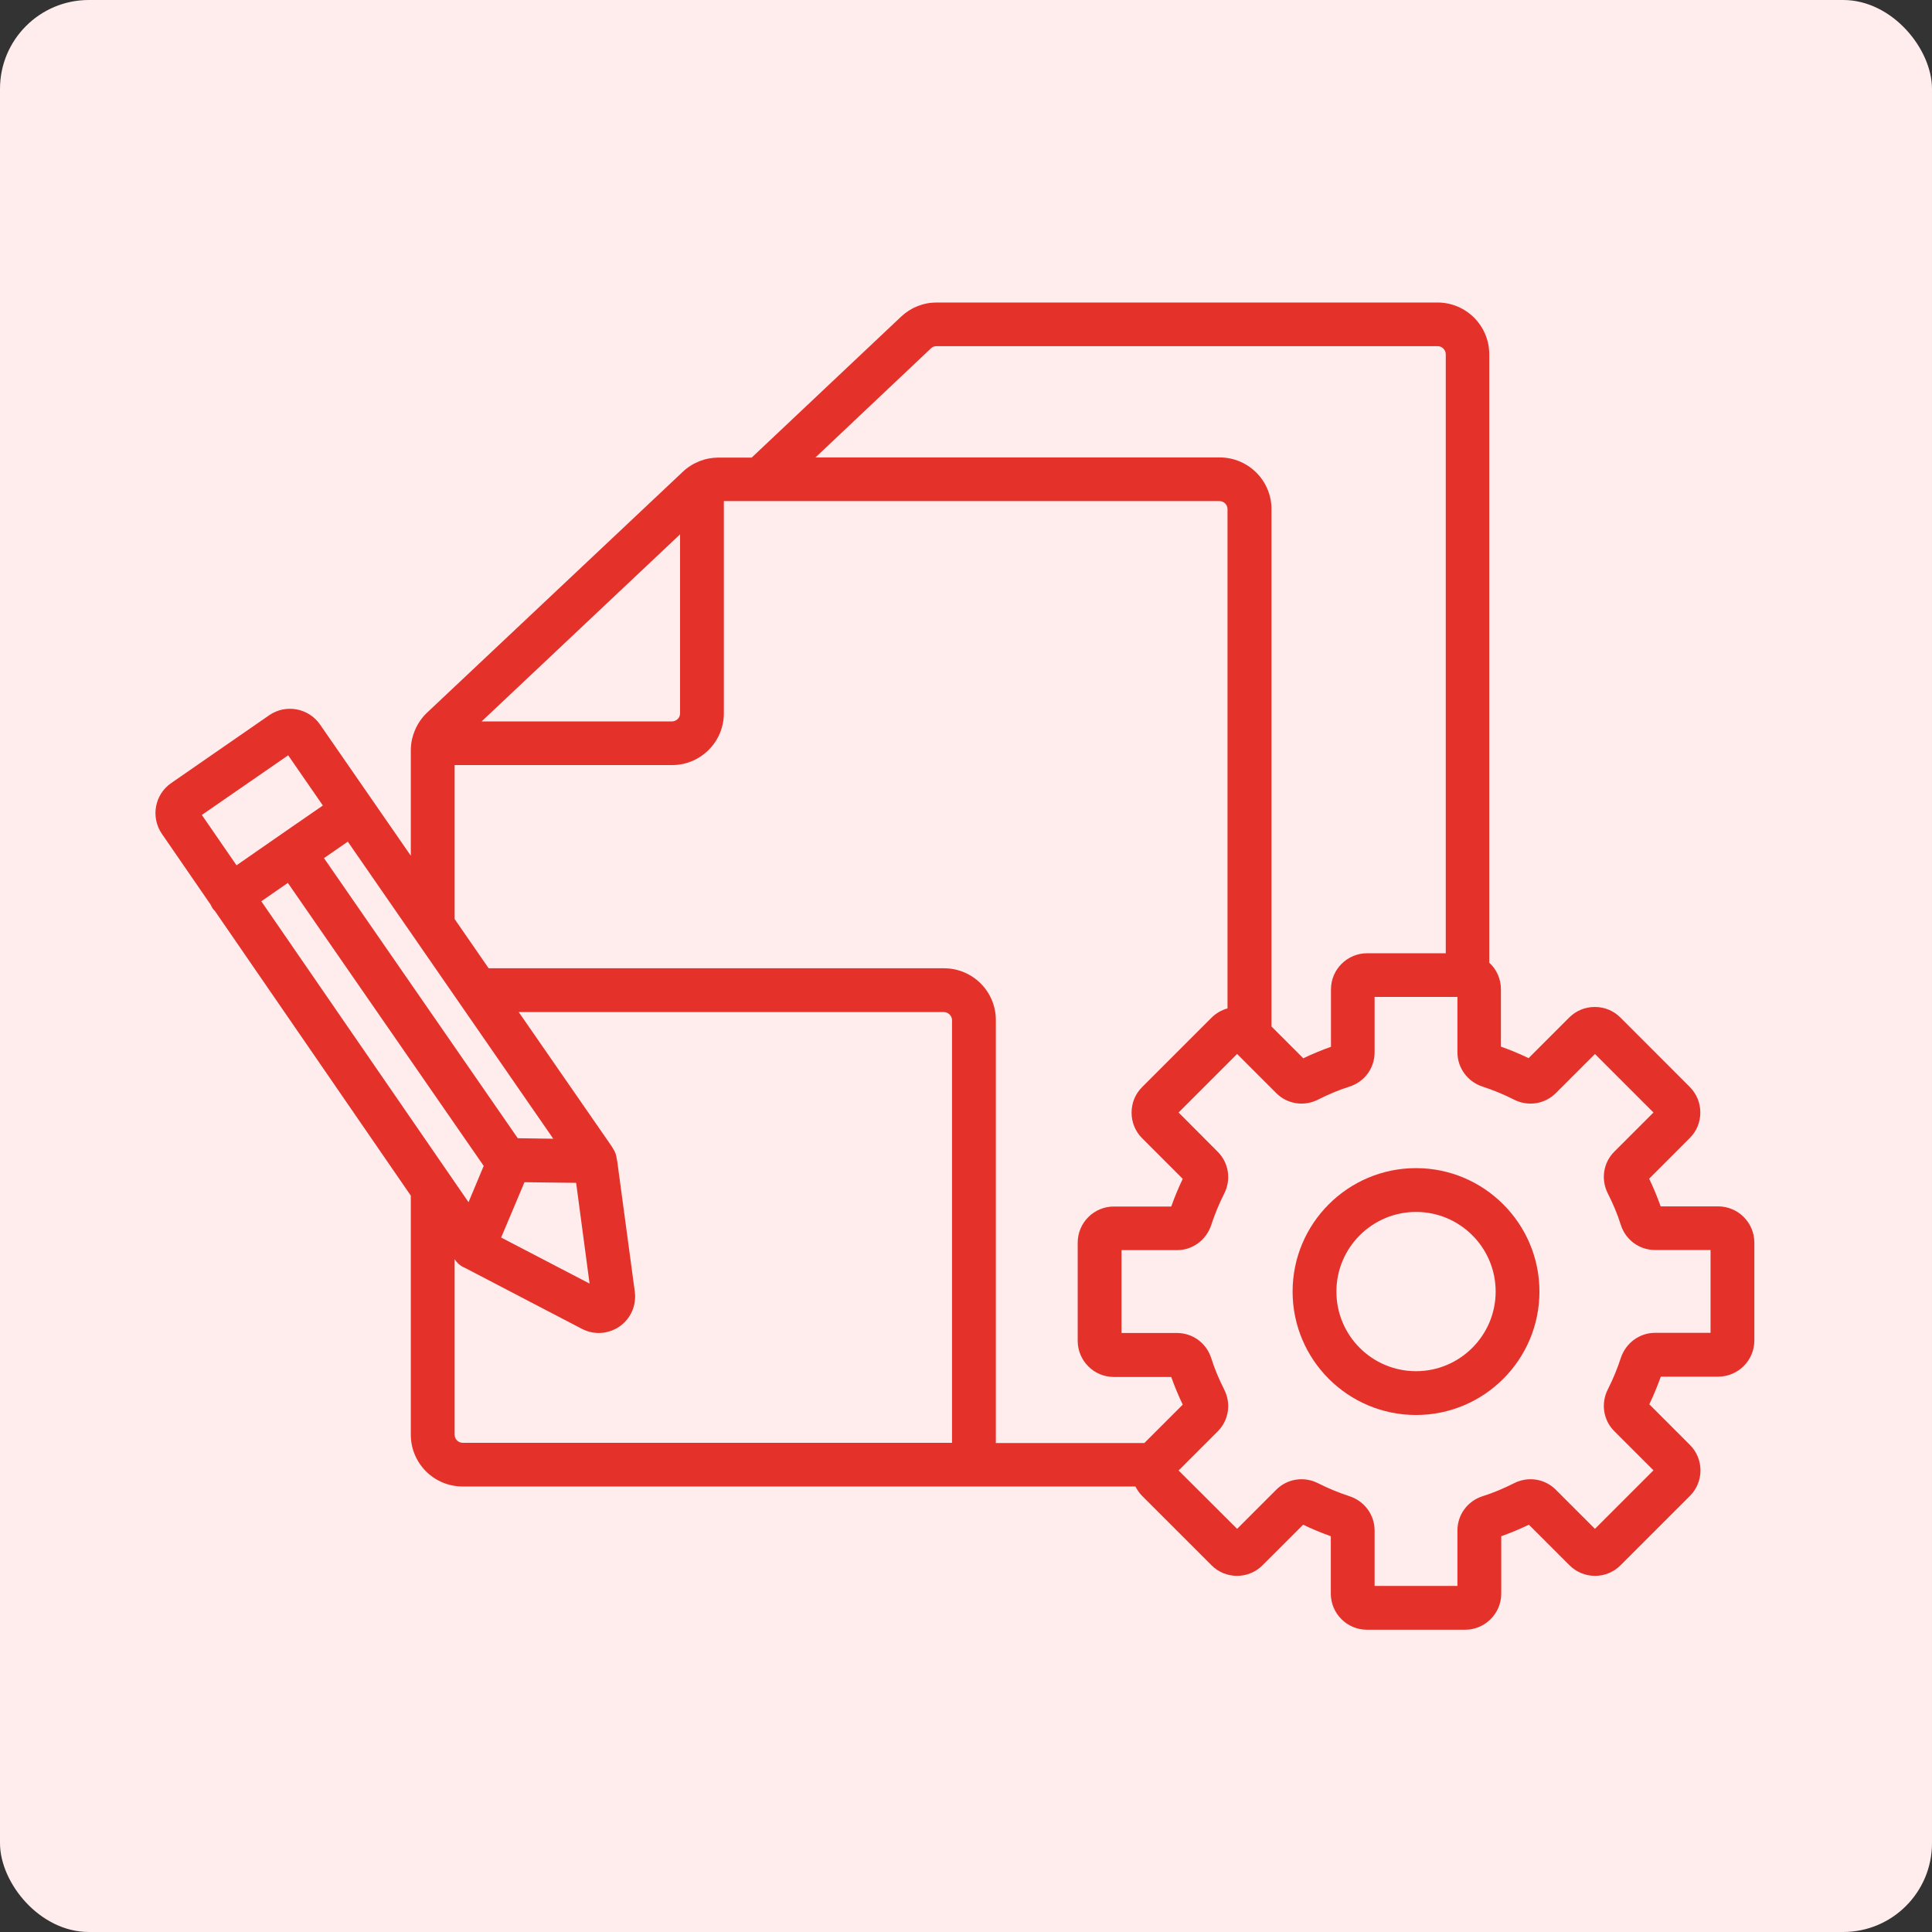 <svg width="87" height="87" viewBox="0 0 87 87" fill="none" xmlns="http://www.w3.org/2000/svg">
<rect x="0" y="0" width="87" height="87" fill="#333333" stroke="none"/>
<rect width="87" height="87" rx="4" fill="#FFECEC"/>
<path d="M63.765 52.602C60.698 52.602 58.207 55.094 58.207 58.161C58.207 61.228 60.698 63.719 63.765 63.719C66.832 63.719 69.323 61.228 69.323 58.161C69.323 55.094 66.825 52.602 63.765 52.602ZM63.765 61.746C61.785 61.746 60.18 60.141 60.18 58.161C60.18 56.181 61.792 54.575 63.765 54.575C65.745 54.575 67.351 56.181 67.351 58.161C67.351 60.134 65.745 61.746 63.765 61.746Z" fill="#E4322B"/>
<path d="M77.366 54.324H74.781C74.63 53.899 74.457 53.481 74.263 53.078L76.091 51.249C76.401 50.94 76.567 50.536 76.567 50.097C76.567 49.665 76.401 49.255 76.091 48.945L72.967 45.82C72.657 45.511 72.254 45.345 71.815 45.345C71.383 45.345 70.972 45.511 70.663 45.82L68.834 47.649C68.431 47.455 68.013 47.282 67.588 47.131V44.546C67.588 44.071 67.387 43.646 67.063 43.351V15.955C67.063 14.666 66.019 13.622 64.73 13.622H42.18C41.582 13.622 41.02 13.845 40.581 14.256L33.849 20.606H32.359C31.761 20.606 31.192 20.829 30.753 21.24L19.233 32.09C18.902 32.4 18.672 32.81 18.564 33.249C18.564 33.256 18.557 33.264 18.557 33.271C18.521 33.436 18.499 33.609 18.499 33.789V38.534L14.409 32.623C13.891 31.881 12.869 31.694 12.127 32.205L7.706 35.265C6.965 35.776 6.777 36.799 7.289 37.548L9.485 40.737C9.513 40.795 9.542 40.86 9.578 40.91C9.607 40.953 9.643 40.989 9.679 41.025L18.499 53.841V64.605C18.499 65.894 19.543 66.938 20.832 66.938H51.129C51.208 67.089 51.309 67.24 51.432 67.363L54.556 70.487C55.19 71.121 56.22 71.121 56.853 70.487L58.682 68.659C59.085 68.853 59.503 69.026 59.928 69.177V71.762C59.928 72.655 60.655 73.389 61.555 73.389H65.976C66.868 73.389 67.603 72.662 67.603 71.762V69.177C68.028 69.026 68.445 68.853 68.848 68.659L70.677 70.487C71.311 71.121 72.34 71.121 72.974 70.487L76.099 67.363C76.732 66.729 76.732 65.7 76.099 65.066L74.27 63.237C74.464 62.834 74.637 62.416 74.788 61.992H77.373C78.266 61.992 79 61.264 79 60.364V55.944C78.993 55.051 78.266 54.324 77.366 54.324ZM41.928 15.681C41.992 15.617 42.086 15.588 42.172 15.588H64.737C64.939 15.588 65.104 15.753 65.104 15.955V42.926H61.562C60.669 42.926 59.935 43.653 59.935 44.553V47.138C59.51 47.289 59.092 47.462 58.689 47.656L57.256 46.224V22.924C57.256 21.643 56.212 20.599 54.924 20.599H36.722L41.928 15.681ZM30.624 24.062V32.126C30.624 32.328 30.458 32.486 30.256 32.486H21.689L30.624 24.062ZM20.472 34.452H30.264C31.552 34.452 32.596 33.408 32.596 32.119V22.564H54.909C55.111 22.564 55.276 22.723 55.276 22.924V45.41C55.01 45.482 54.758 45.626 54.556 45.828L51.432 48.952C51.122 49.262 50.956 49.665 50.956 50.104C50.956 50.536 51.122 50.947 51.432 51.256L53.26 53.085C53.066 53.488 52.893 53.906 52.742 54.331H50.157C49.264 54.331 48.53 55.058 48.53 55.958V60.379C48.53 61.272 49.257 62.006 50.157 62.006H52.742C52.893 62.431 53.066 62.848 53.26 63.252L51.532 64.98H44.844V45.935C44.844 44.647 43.8 43.603 42.511 43.603H22.005L20.472 41.385V34.452ZM26.549 57.801L22.567 55.727L23.618 53.236L25.944 53.265L26.549 57.801ZM11.767 40.586L12.962 39.758L21.782 52.502L21.098 54.136L11.767 40.586ZM23.316 51.256L14.589 38.642L15.662 37.9L18.665 42.242L24.914 51.278L23.316 51.256ZM12.977 34.012L14.539 36.273L13.005 37.332L12.3 37.821L10.651 38.966L9.089 36.698L12.977 34.012ZM20.472 64.605V56.7C20.573 56.865 20.731 57.009 20.925 57.088H20.933C20.954 57.103 20.976 57.117 20.997 57.124L26.203 59.839C26.441 59.961 26.7 60.026 26.959 60.026C27.29 60.026 27.621 59.925 27.902 59.731C28.406 59.378 28.665 58.78 28.586 58.168L27.794 52.286C27.787 52.257 27.78 52.221 27.773 52.192C27.758 52.027 27.701 51.868 27.614 51.739C27.585 51.681 27.549 51.623 27.513 51.573L23.359 45.575H42.504C42.698 45.575 42.871 45.741 42.871 45.943V64.972H20.832C20.63 64.965 20.472 64.807 20.472 64.605ZM77.02 60.019H74.529C73.831 60.019 73.212 60.472 72.988 61.149C72.83 61.632 72.635 62.107 72.405 62.56C72.081 63.194 72.196 63.95 72.693 64.447L74.457 66.211L71.822 68.846L70.058 67.082C69.561 66.585 68.805 66.47 68.172 66.794C67.718 67.024 67.243 67.226 66.76 67.377C66.084 67.593 65.63 68.212 65.63 68.918V71.416H61.9V68.918C61.9 68.219 61.447 67.6 60.77 67.377C60.288 67.219 59.812 67.024 59.359 66.794C58.725 66.47 57.969 66.585 57.472 67.082L55.708 68.846L53.073 66.218L54.837 64.454C55.334 63.957 55.449 63.201 55.125 62.568C54.895 62.114 54.693 61.639 54.542 61.156C54.326 60.48 53.707 60.026 53.001 60.026H50.503V56.296H53.001C53.7 56.296 54.319 55.843 54.542 55.166C54.7 54.684 54.895 54.208 55.125 53.755C55.449 53.121 55.334 52.365 54.837 51.868L53.073 50.097L55.708 47.462L57.472 49.226C57.969 49.723 58.725 49.838 59.359 49.514C59.812 49.283 60.288 49.082 60.77 48.931C61.447 48.715 61.9 48.096 61.9 47.39V44.892H65.63V47.39C65.63 48.088 66.084 48.708 66.76 48.931C67.243 49.089 67.718 49.283 68.172 49.514C68.805 49.838 69.561 49.723 70.058 49.226L71.822 47.462L74.457 50.097L72.693 51.861C72.196 52.358 72.081 53.114 72.405 53.748C72.635 54.201 72.837 54.676 72.988 55.159C73.204 55.836 73.823 56.289 74.529 56.289H77.028V60.019H77.02Z" fill="#E4322B"/>
</svg>
